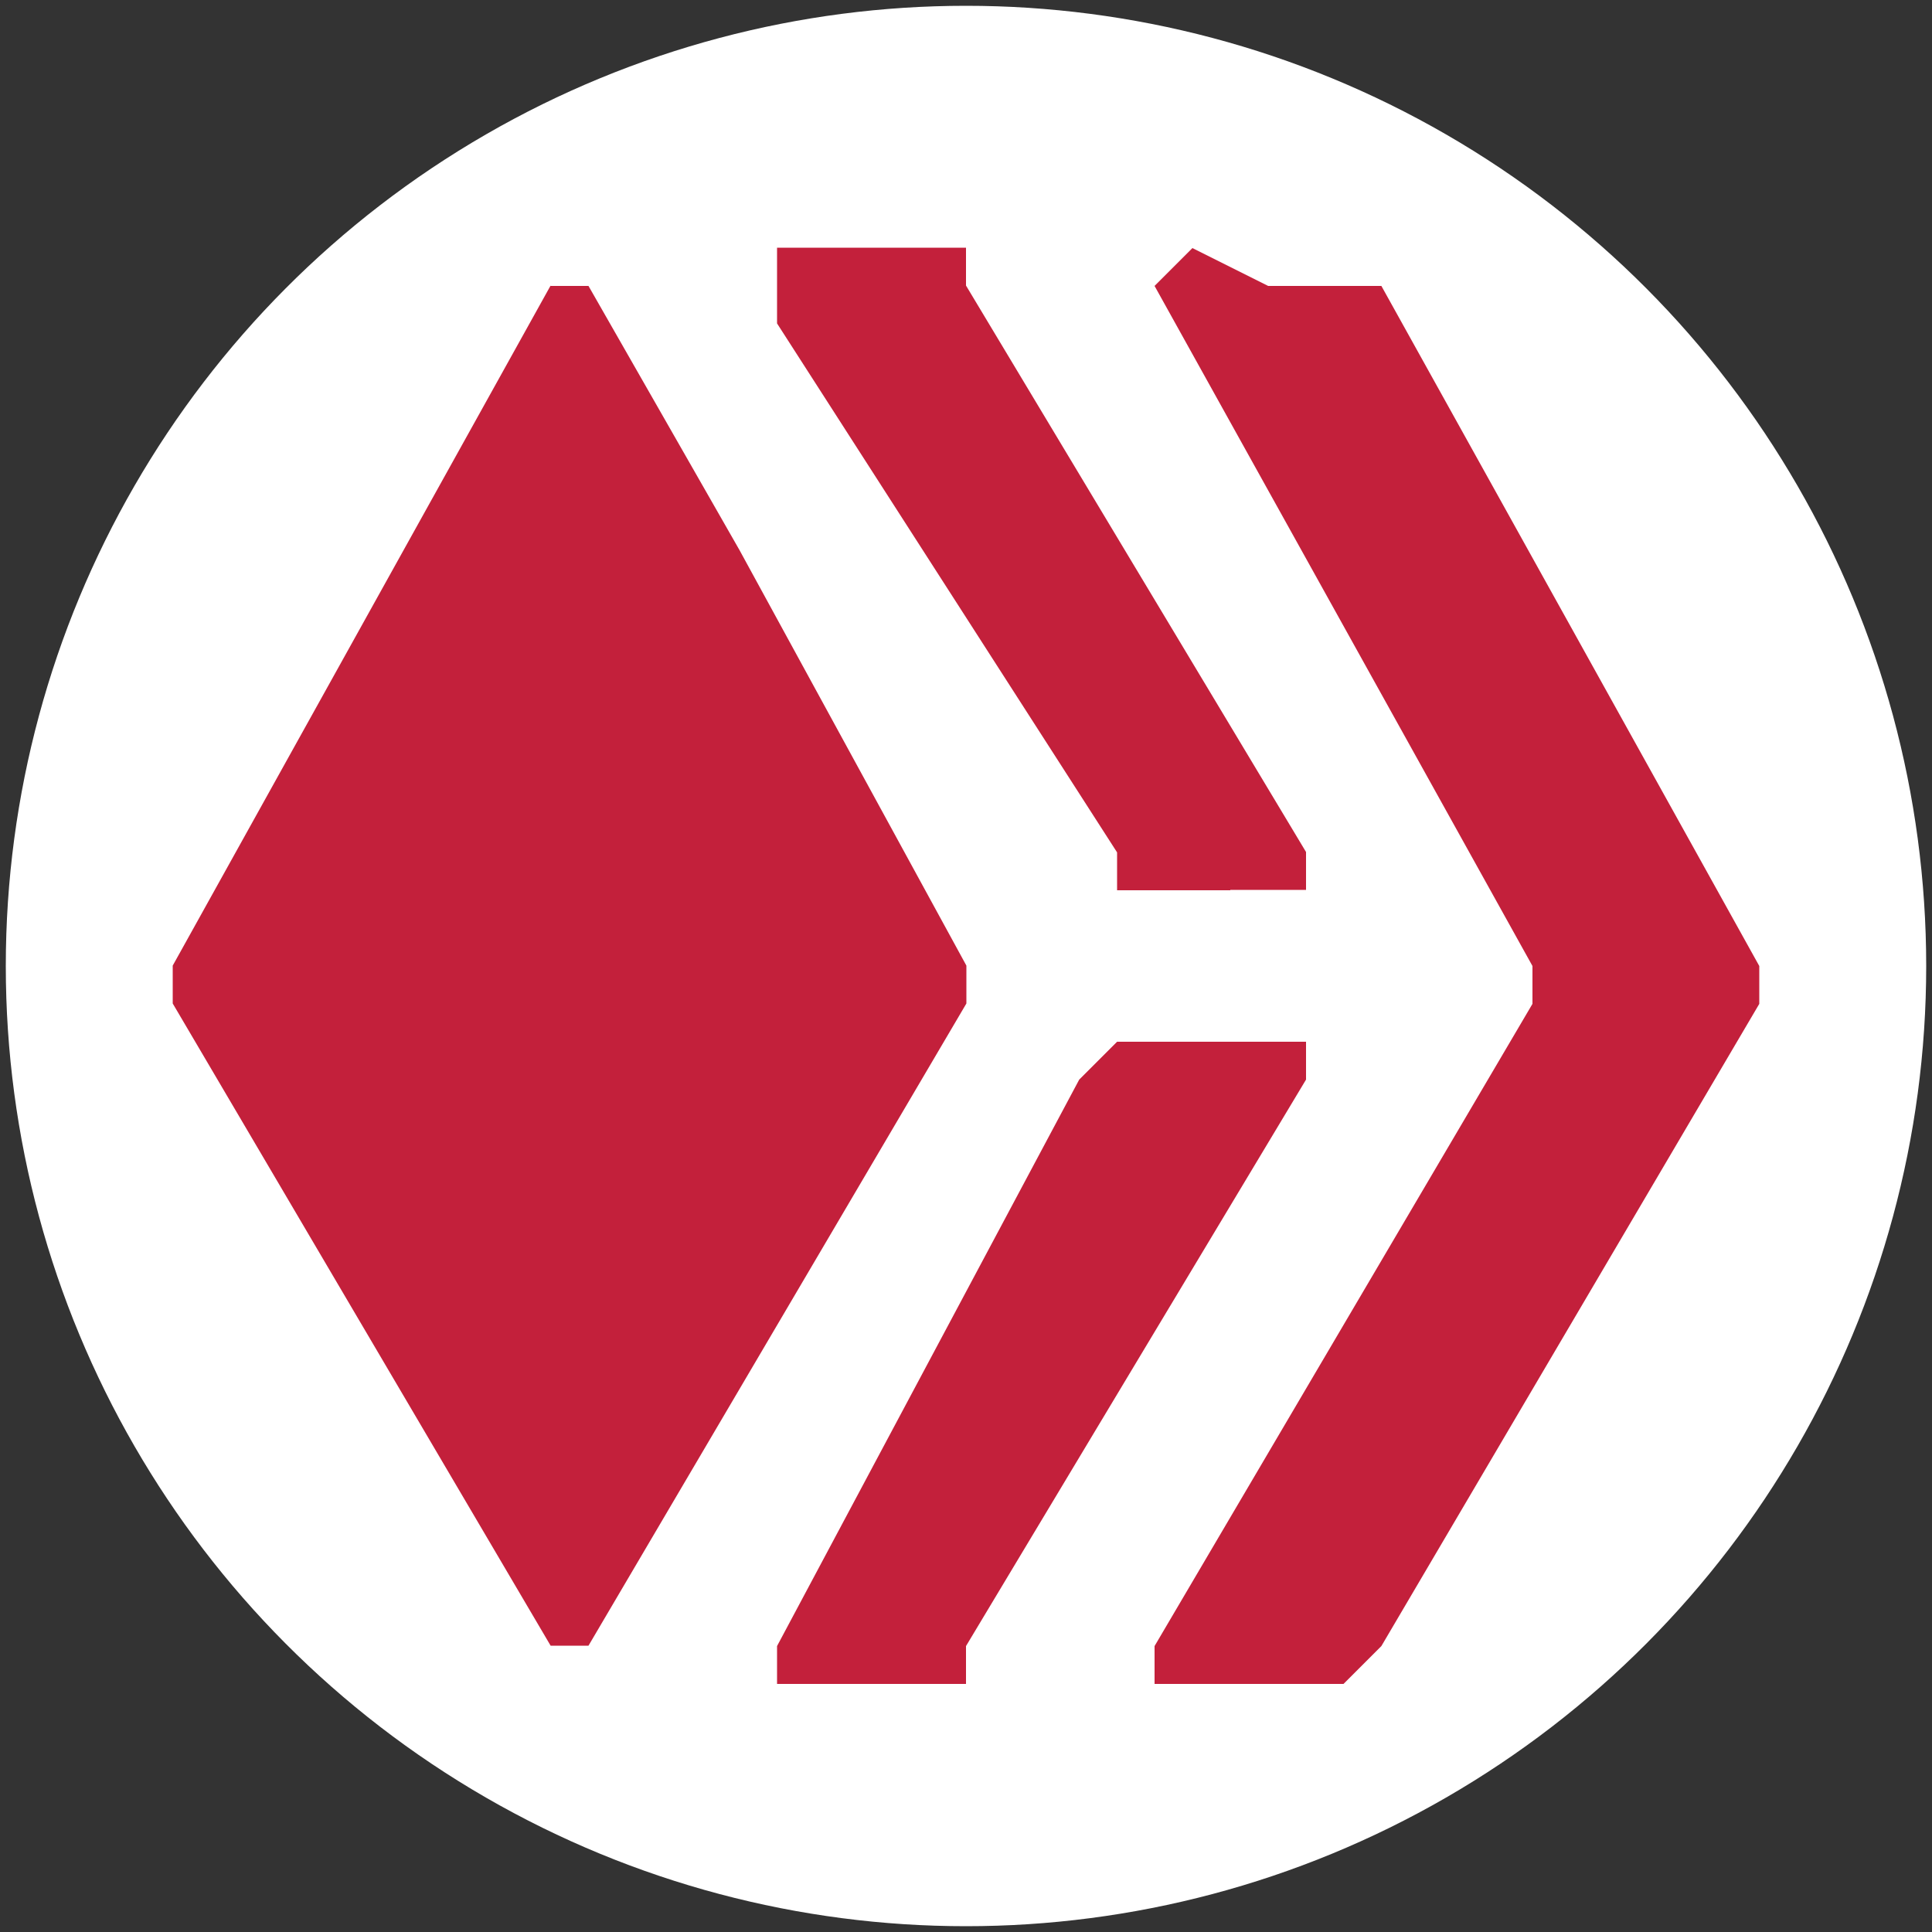 <?xml version="1.0" encoding="UTF-8"?>
<svg id="Layer_1" xmlns="http://www.w3.org/2000/svg" version="1.1" viewBox="0 0 500 500">
  <rect x="0" y="0" width="500" height="500" fill="#333333" stroke="none"/>
  <!-- Generator: Adobe Illustrator 29.0.1, SVG Export Plug-In . SVG Version: 2.1.0 Build 192)  -->
  <defs>
    <style>
      .st0 {
        fill: #fff;
      }

      .st1 {
        fill: #c3203b;
      }
    </style>
  </defs>
  <circle class="st0" cx="250" cy="250" r="248.5"/>
  <g>
    <path class="st1" d="M142.5,74h9.8l39.1,68.4,58.7,107.5v9.8l-97.8,166.2h-9.8l-97.8-166.2v-9.8l97.8-176ZM328.2,74h29.3l97.8,176v9.8l-97.8,166.2-9.8,9.8h-48.9v-9.8l97.8-166.2v-9.8l-97.8-176,9.8-9.8,19.6,9.8Z"/>
    <path class="st1" d="M318.4,230.4h-29.3v-9.8l-88-136.9v-19.6h48.9v9.8l88,146.6v9.8h-19.6ZM318.4,269.6h19.6v9.8l-88,146.6v9.8h-48.9v-9.8l78.2-146.6,9.8-9.8h29.3Z"/>
  </g>
</svg>